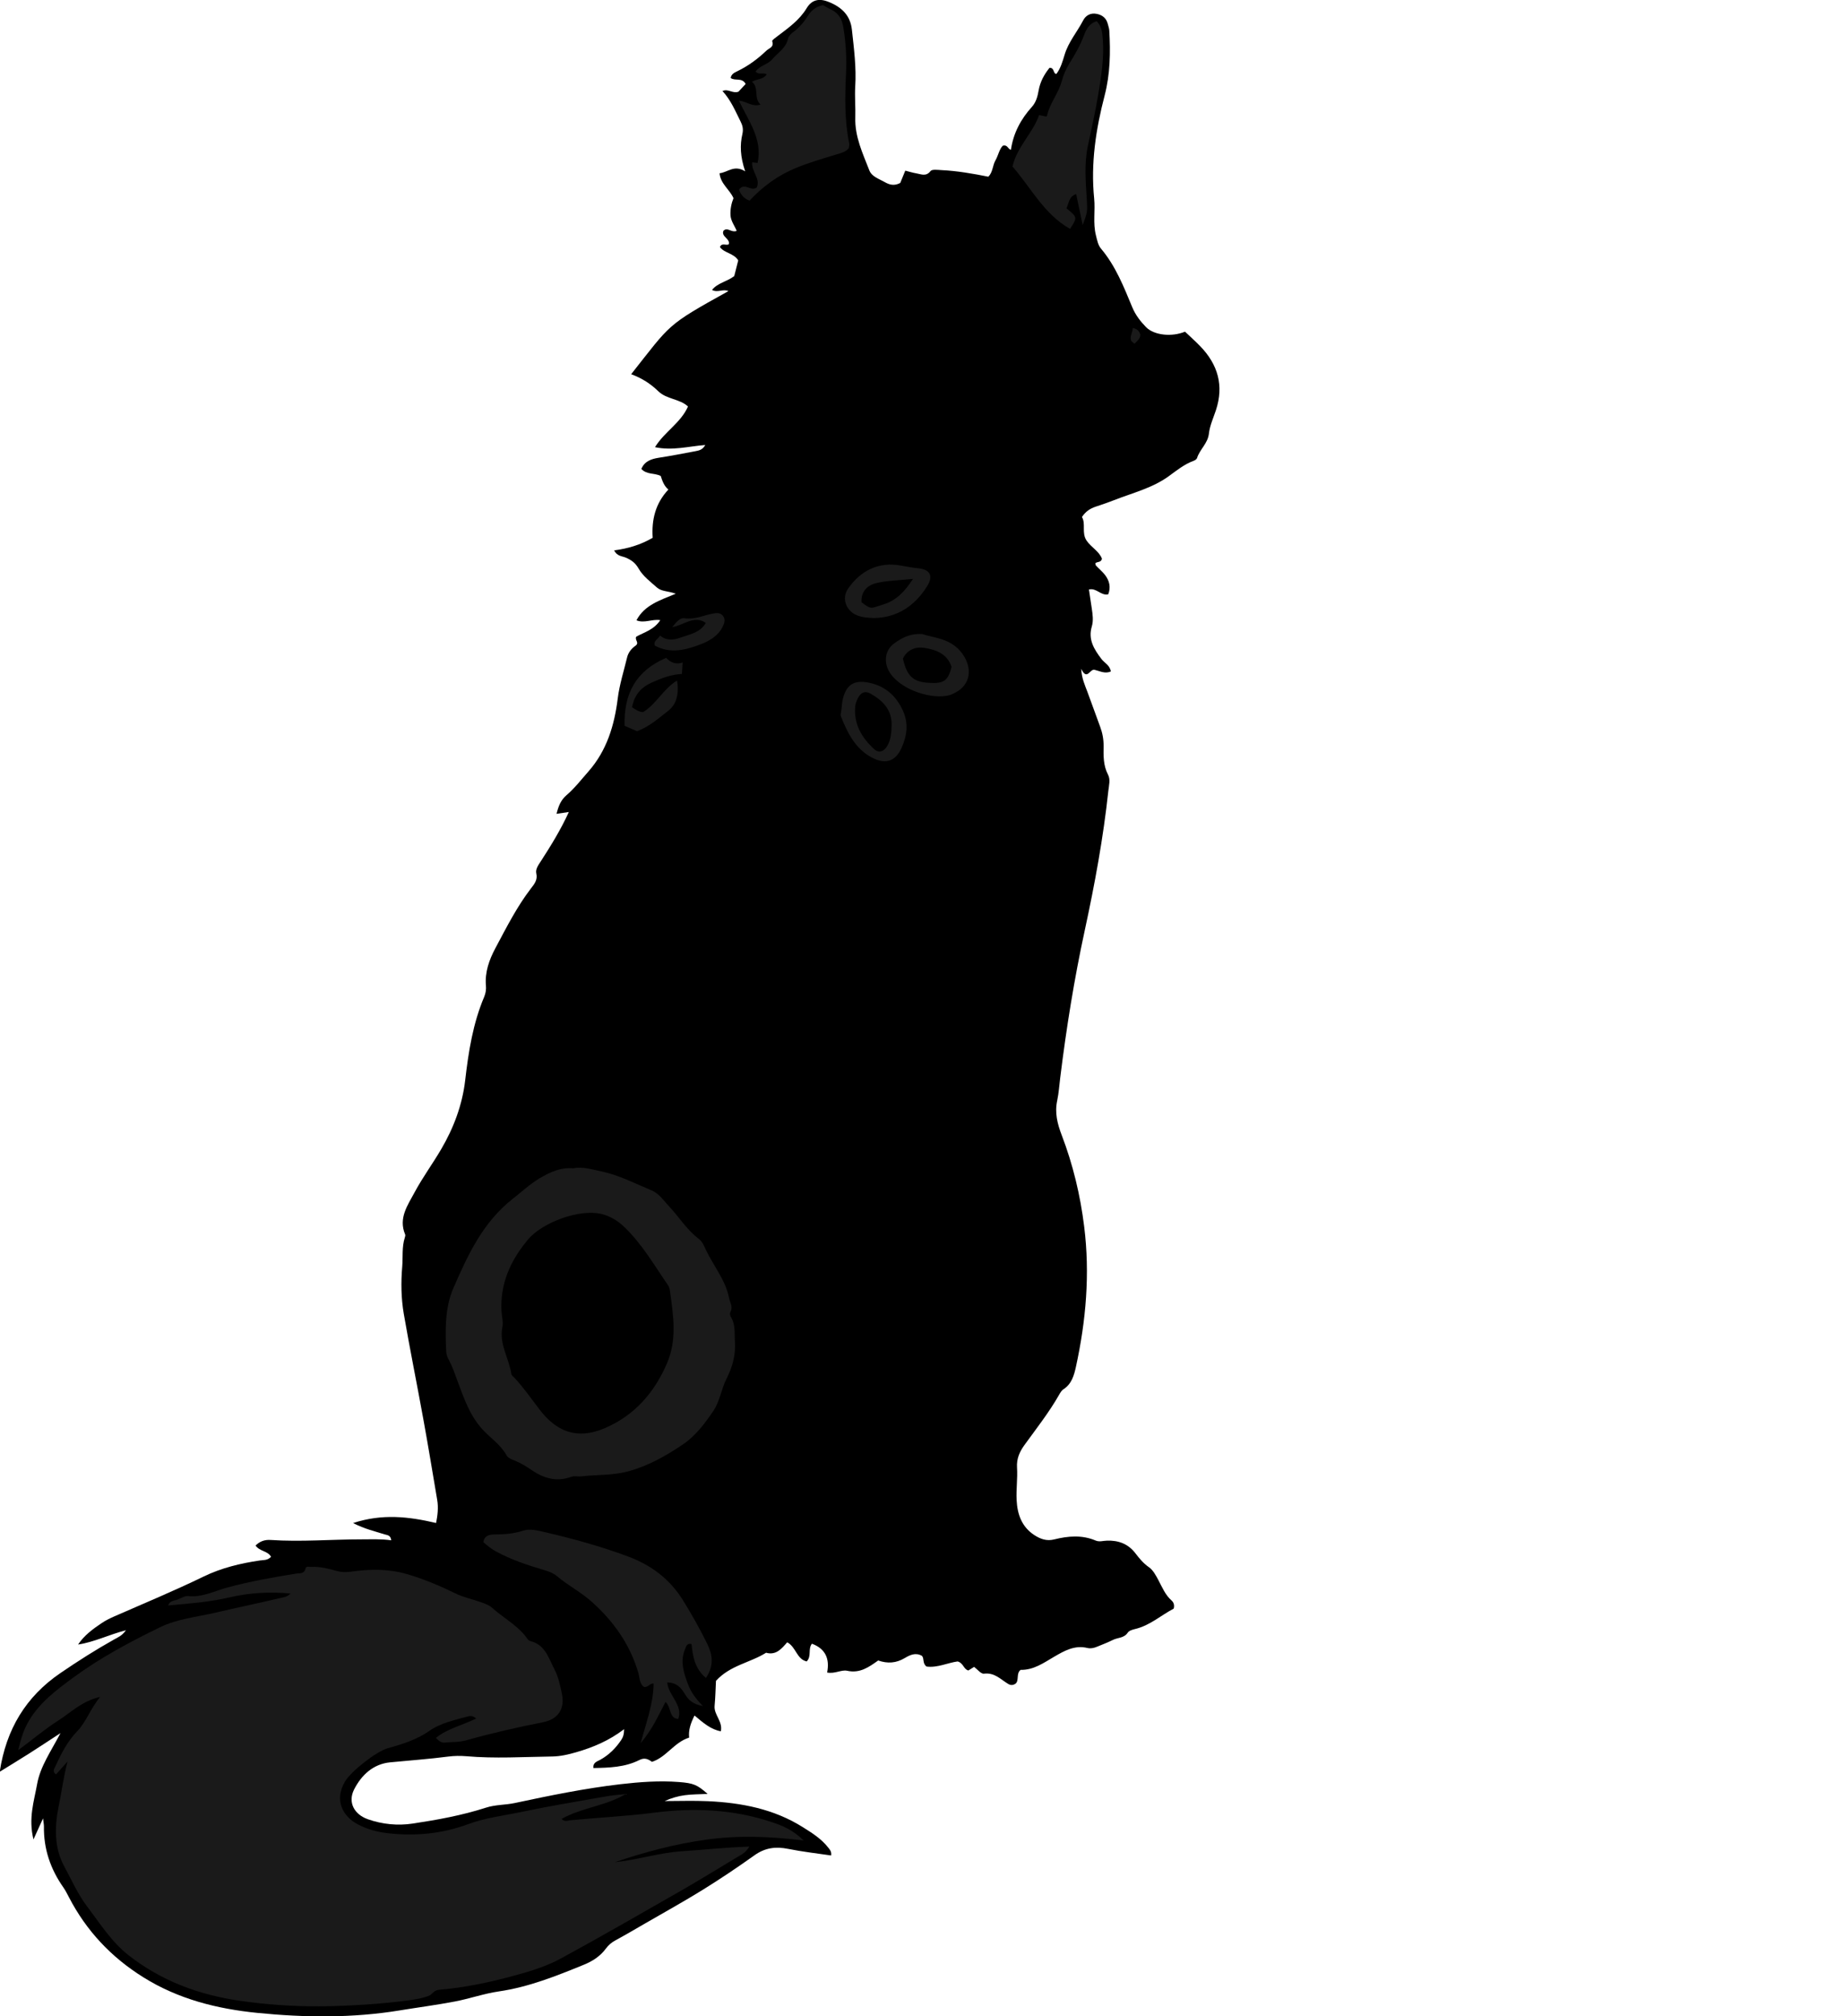 <?xml version="1.0" encoding="utf-8"?>
<!-- Generator: Adobe Illustrator 24.1.1, SVG Export Plug-In . SVG Version: 6.00 Build 0)  -->
<svg version="1.1" id="Layer_1" xmlns="http://www.w3.org/2000/svg" xmlns:xlink="http://www.w3.org/1999/xlink" x="0px" y="0px"
	 width="271.44" height="296.76" viewBox="0 0 271.44 296.76" style="enable-background:new 0 0 271.44 296.76;" xml:space="preserve">
<style type="text/css">
	.st0{fill:#1A1A1A;}
</style>
<g>
	<path d="M109.75,25.22c-0.73-2.18-0.79-3.86-0.41-5.49c0.16-0.72,0.03-1.25-0.25-1.81c-0.78-1.56-1.45-3.19-2.68-4.52
		c0.83-0.39,1.45,0.4,2.35,0.1c0.28-0.3,0.69-0.73,1.06-1.14c-0.54-1-1.57-0.4-2.2-0.88c0.07-0.57,0.55-0.79,0.96-0.99
		c1.6-0.77,3-1.8,4.28-3.02c0.41-0.4,1.18-0.5,0.87-1.41c-0.05-0.15,0.53-0.54,0.84-0.78c1.57-1.2,3.16-2.3,4.24-4.08
		c0.8-1.33,1.95-1.47,3.37-0.87c1.79,0.76,3.06,1.93,3.29,4.04c0.3,2.78,0.67,5.55,0.49,8.37c-0.09,1.51,0.06,3.04,0.01,4.56
		c-0.09,2.8,1.09,5.26,2.06,7.76c0.36,0.94,1.39,1.24,2.23,1.72c0.76,0.44,1.45,0.61,2.33,0.15c0.22-0.53,0.47-1.14,0.74-1.81
		c0.57,0.14,1.1,0.31,1.64,0.4c0.71,0.12,1.42,0.51,2.08-0.34c0.23-0.29,1.06-0.17,1.61-0.14c2.31,0.11,4.59,0.51,6.91,0.97
		c0.67-0.68,0.61-1.65,1.04-2.4c0.43-0.74,0.56-1.65,1.09-2.17c0.72-0.18,0.71,0.5,1.19,0.61c0.35-2.44,1.46-4.52,3.09-6.32
		c0.62-0.69,0.84-1.55,0.99-2.41c0.23-1.3,0.83-2.38,1.6-3.33c0.76-0.06,0.48,0.82,1.01,0.9c0.64-0.84,0.92-1.86,1.22-2.84
		c0.56-1.87,1.84-3.34,2.72-5.03c0.38-0.74,1.08-1.16,2-0.98c0.87,0.17,1.44,0.66,1.65,1.53c0.08,0.31,0.19,0.62,0.21,0.93
		c0.19,3.21,0.13,6.4-0.68,9.53c-1.3,4.98-2.07,10.02-1.55,15.18c0.18,1.8-0.2,3.62,0.26,5.43c0.18,0.7,0.3,1.43,0.75,1.96
		c2.15,2.55,3.35,5.61,4.6,8.62c0.48,1.15,1.2,2.08,2.03,2.93c1.2,1.22,3.81,1.47,5.74,0.67c0.75,0.72,1.53,1.4,2.24,2.14
		c2.61,2.69,3.51,5.8,2.31,9.43c-0.38,1.14-0.9,2.27-1.03,3.43c-0.16,1.46-1.35,2.32-1.75,3.61c-0.06,0.18-0.33,0.34-0.53,0.41
		c-1.35,0.5-2.46,1.4-3.6,2.23c-2.44,1.78-5.34,2.47-8.09,3.55c-0.89,0.35-1.8,0.66-2.71,0.96c-0.78,0.26-1.45,0.67-2.02,1.52
		c0.61,1-0.09,2.32,0.69,3.48c0.67,0.99,1.85,1.55,2.26,2.67c-0.15,0.59-0.69,0.38-0.98,0.66c0.03,0.1,0.03,0.26,0.1,0.34
		c0.44,0.47,0.94,0.88,1.33,1.38c0.66,0.86,0.88,1.83,0.47,2.85c-1.09,0.23-1.71-0.98-2.84-0.71c0.14,0.93,0.28,1.87,0.42,2.8
		c0.13,0.87,0.26,1.76,0.01,2.62c-0.59,1.94,0.34,3.4,1.43,4.83c0.43,0.56,1.18,0.86,1.38,1.8c-0.84,0.41-1.65-0.05-2.41-0.23
		c-0.71-0.17-1.09,1.68-1.97-0.15c0.09,1.48,0.55,2.41,0.91,3.38c0.64,1.72,1.26,3.45,1.89,5.17c0.34,0.91,0.51,1.86,0.5,2.82
		c-0.02,1.44-0.06,2.85,0.65,4.21c0.38,0.72,0.14,1.57,0.05,2.37c-0.74,6.91-2,13.74-3.47,20.53c-1.56,7.19-2.72,14.43-3.62,21.73
		c-0.14,1.11-0.21,2.24-0.44,3.33c-0.39,1.8,0.02,3.43,0.66,5.1c1.66,4.34,2.74,8.84,3.31,13.46c0.87,6.97,0.27,13.85-1.22,20.67
		c-0.27,1.23-0.63,2.5-1.82,3.27c-0.25,0.16-0.45,0.46-0.6,0.73c-1.5,2.65-3.38,5.03-5.16,7.49c-0.72,1-1.17,2.01-1.09,3.31
		c0.1,1.59-0.14,3.19-0.06,4.78c0.1,2.06,0.73,3.93,2.59,5.15c0.9,0.59,1.83,0.93,2.94,0.65c2.05-0.51,4.1-0.69,6.12,0.17
		c0.55,0.23,1.1,0.02,1.66,0.01c1.7-0.06,3.14,0.48,4.2,1.88c0.58,0.76,1.17,1.47,1.99,2.04c0.61,0.43,1.02,1.22,1.39,1.91
		c0.56,1.05,1,2.16,1.93,2.98c0.28,0.25,0.47,0.65,0.31,1.2c-1.86,0.97-3.51,2.5-5.73,3.01c-0.38,0.09-0.85,0.24-1.04,0.53
		c-0.55,0.82-1.45,0.7-2.15,1.05c-0.78,0.39-1.58,0.69-2.38,1.02c-0.46,0.19-0.92,0.29-1.4,0.18c-1.87-0.45-3.36,0.39-4.89,1.28
		c-1.54,0.9-3.03,1.98-4.95,1.94c-0.7,0.53-0.18,1.58-0.76,2.04c-0.43,0.28-0.77,0.2-1.04,0.05c-1.13-0.67-2.03-1.73-3.6-1.53
		c-0.44,0.06-0.99-0.66-1.45-1c-0.34,0.21-0.6,0.38-0.85,0.53c-0.72-0.19-0.71-1.09-1.58-1.33c-1.44,0.19-3.01,0.97-4.58,0.75
		c-0.63-0.47-0.31-1.18-0.67-1.57c-0.97-0.56-1.84-0.09-2.53,0.32c-1.28,0.76-2.53,0.84-3.92,0.36c-1.37,0.97-2.68,1.93-4.58,1.51
		c-0.84-0.18-1.82,0.49-2.94,0.26c0.4-2-0.23-3.5-2.24-4.24c-0.62,0.79-0.01,1.82-0.77,2.61c-1.48-0.33-1.56-2.13-2.87-2.82
		c-0.79,0.91-1.62,1.96-3.11,1.54c-2.35,1.48-5.3,1.84-7.38,4.14c-0.06,1.11-0.08,2.39-0.2,3.66c-0.13,1.34,1.22,2.27,0.92,3.76
		c-1.52-0.27-2.63-1.28-3.88-2.32c-0.59,1.17-0.91,2.19-0.79,3.25c-2.24,0.71-3.34,2.88-5.48,3.57c-0.53-0.39-1.06-0.67-1.85-0.27
		c-2.12,1.07-4.45,1.14-6.78,1.18c-0.07-0.81,0.54-0.96,0.99-1.2c1.29-0.71,2.3-1.71,3.11-2.92c0.27-0.4,0.42-0.82,0.43-1.6
		c-2.26,1.72-4.59,2.68-7.04,3.39c-1.16,0.34-2.34,0.61-3.53,0.63c-4.23,0.06-8.46,0.33-12.69-0.04c-0.87-0.07-1.76-0.06-2.62,0.05
		c-2.85,0.37-5.71,0.57-8.57,0.85c-2.51,0.24-4.24,1.88-5.32,4c-0.94,1.87-0.01,3.66,2.04,4.38c2.14,0.75,4.38,0.97,6.63,0.63
		c3.64-0.55,7.26-1.21,10.76-2.34c1.4-0.45,2.83-0.38,4.24-0.68c5.16-1.1,10.32-2.16,15.56-2.77c2.87-0.33,5.73-0.54,8.62-0.32
		c2.14,0.17,2.68,0.39,4.22,1.75c-1.24,0.06-2.31,0.05-3.36,0.19c-1.01,0.13-2,0.43-2.97,0.86c2.13,0,4.26-0.08,6.38,0.02
		c4.92,0.23,9.68,1.13,13.95,3.81c1.36,0.85,2.72,1.7,3.73,2.98c0.24,0.31,0.55,0.59,0.46,1.2c-2.11-0.31-4.24-0.55-6.33-0.97
		c-1.83-0.37-3.41-0.17-4.97,0.95c-2.47,1.76-5,3.46-7.58,5.06c-2.78,1.72-5.65,3.31-8.49,4.95c-1.45,0.84-2.9,1.69-4.37,2.49
		c-0.58,0.31-1.03,0.68-1.43,1.22c-0.82,1.12-1.96,1.86-3.24,2.38c-4.07,1.66-8.13,3.29-12.53,3.93c-2.2,0.32-4.33,1.08-6.51,1.49
		c-2.67,0.51-5.37,0.86-8.05,1.3c-6.99,1.15-14.02,1.07-21.02,0.37c-5.91-0.59-11.63-2.02-16.78-5.24
		c-4.73-2.95-8.39-6.84-10.95-11.77c-0.26-0.5-0.51-1-0.83-1.46c-1.9-2.7-2.91-5.67-2.86-8.98c0-0.31-0.07-0.63-0.13-1.18
		c-0.46,1.01-0.83,1.82-1.41,3.1c-0.77-3.12,0.08-5.6,0.53-8.11c0.46-2.62,2-4.78,3.45-7.54c-1.83,1.19-3.19,2.1-4.58,2.98
		c-1.4,0.89-2.82,1.75-4.37,2.71c0.95-6.26,3.84-11.05,8.94-14.53c2.58-1.76,5.2-3.43,7.92-4.95c0.55-0.31,1.15-0.53,1.73-1.35
		c-2.53,0.65-4.68,1.75-7.05,2.1c0.92-1.37,2.18-2.28,3.47-3.15c0.59-0.4,1.25-0.72,1.91-1.01c4.39-1.92,8.81-3.76,13.12-5.85
		c2.6-1.26,5.4-1.94,8.26-2.36c0.52-0.08,1.13,0.02,1.66-0.54c-0.47-0.89-1.68-0.78-2.28-1.66c0.61-0.6,1.3-0.88,2.22-0.82
		c4.47,0.3,8.94-0.09,13.42-0.09c1.43,0,2.86-0.07,4.34,0.14c-0.08-0.77-0.57-0.75-0.99-0.88c-1.42-0.45-2.88-0.77-4.63-1.66
		c4.33-1.41,8.19-0.95,12.23-0.01c0.22-1.12,0.36-2.25,0.16-3.41c-0.67-3.94-1.31-7.88-2.03-11.81c-0.94-5.19-1.99-10.36-2.89-15.56
		c-0.39-2.28-0.43-4.63-0.23-6.94c0.12-1.43-0.07-2.89,0.38-4.28c0.05-0.15,0.1-0.34,0.05-0.47c-1.02-2.41,0.39-4.32,1.41-6.23
		c1.17-2.18,2.65-4.18,3.9-6.32c1.84-3.13,3.11-6.52,3.53-10.11c0.49-4.23,1.14-8.39,2.81-12.33c0.22-0.53,0.3-1.07,0.25-1.64
		c-0.17-1.99,0.48-3.79,1.39-5.5c1.62-3.03,3.16-6.1,5.27-8.84c0.47-0.61,0.98-1.22,0.76-2.16c-0.15-0.63,0.3-1.24,0.64-1.76
		c1.5-2.32,2.95-4.66,4.15-7.29c-0.57,0.08-1.08,0.16-1.81,0.27c0.28-1.14,0.63-2.02,1.45-2.73c1.22-1.04,2.19-2.31,3.25-3.51
		c2.72-3.09,3.82-6.81,4.31-10.72c0.26-2.09,0.9-4.05,1.38-6.06c0.18-0.75,0.65-1.31,1.23-1.72c0.64-0.45-0.15-0.84,0.12-1.34
		c1.15-0.64,2.6-1,3.54-2.43c-1.21-0.2-2.36,0.51-3.51,0.02c1.2-2.26,3.46-2.94,5.79-3.91c-1.12-0.41-2.09-0.31-2.76-0.9
		c-0.97-0.86-2.08-1.69-2.7-2.78c-0.5-0.87-1.08-1.28-1.9-1.63c-0.56-0.24-1.3-0.2-1.71-1.07c1.99-0.26,3.84-0.79,5.67-1.85
		c-0.18-2.63,0.39-5.06,2.31-7.1c-0.68-0.58-0.9-1.33-1.13-2.01c-0.93-0.45-2.02-0.16-2.85-1.02c0.46-1.13,1.42-1.47,2.55-1.65
		c1.81-0.28,3.62-0.63,5.42-0.97c0.52-0.1,1.06-0.2,1.44-0.91c-2.46,0.19-4.81,0.87-7.4,0.32c1.4-2.28,3.8-3.57,4.86-5.99
		c-1.22-1.14-3.14-1.04-4.37-2.24c-1.13-1.1-2.46-1.95-4-2.51c5.9-7.45,5.08-7.11,14.32-12.23c-0.79-0.37-1.57,0.28-2.41-0.17
		c0.82-1.05,2.17-1.2,3.27-2.04c0.18-0.7,0.39-1.53,0.59-2.32c-0.67-1.06-2.02-1.05-2.7-1.95c0.28-0.68,0.85-0.21,1.3-0.4
		c0.27-0.85-1.14-1.1-0.78-2c0.61-0.61,1.15,0.33,1.95,0.01c-0.3-0.75-0.86-1.44-0.91-2.3c-0.05-0.89,0.13-1.74,0.44-2.51
		c-0.58-1.31-1.91-2.1-2.05-3.67C107.2,25.37,108.13,24.2,109.75,25.22z"/>
	<path class="st0" d="M92.17,264.06c-2.97,1.78-6.41,1.97-9.47,3.67c0.44,0.48,0.92,0.24,1.29,0.2c4.12-0.4,8.25-0.59,12.37-1.12
		c5.81-0.75,11.65-0.5,17.28,1.38c1.55,0.51,3.11,1.13,4.73,2.72c-5.14-0.64-9.77-0.77-14.42-0.12c-4.58,0.64-9.01,1.82-13.38,3.31
		c3.32-0.34,6.52-1.39,9.84-1.61c3.22-0.22,6.44-0.56,9.95-0.69c-0.57,0.97-1.25,1.23-1.84,1.59c-2.67,1.6-5.32,3.24-8.02,4.79
		c-5.95,3.4-11.89,6.83-17.91,10.1c-2.09,1.14-4.41,1.85-6.72,2.48c-3.68,1.01-7.42,1.81-11.23,2.12c-0.75,0.06-0.99,0.69-1.49,0.89
		c-0.95,0.37-2,0.53-3.03,0.67c-2.05,0.27-4.11,0.47-6.18,0.61c-2.31,0.15-4.62,0.25-6.93,0.26c-3.91,0.02-7.81-0.25-11.68-0.81
		c-6.03-0.87-11.56-2.92-16.41-6.71c-2.5-1.96-4.15-4.62-6.03-7.09c-1.4-1.83-2.34-3.97-3.43-5.98c-1.5-2.74-1.43-5.88-0.81-8.89
		c0.45-2.16,0.71-4.36,1.3-6.55c-0.57,0.63-1.13,1.27-1.7,1.9c-0.54-0.36-0.31-0.74-0.16-1.06c0.87-1.89,1.79-3.75,3.26-5.27
		c1.35-1.4,1.93-3.29,3.39-5.07c-2.67,0.59-4.3,2.29-6.19,3.49c-1.94,1.24-3.71,2.74-5.86,4.34c0.4-1.76,0.83-3.1,1.6-4.38
		c1.6-2.68,4.06-4.51,6.48-6.29c3.99-2.93,8.37-5.27,12.82-7.43c2.54-1.23,5.35-1.49,8.06-2.12c3.18-0.74,6.37-1.41,9.55-2.15
		c0.51-0.12,1.09-0.15,1.58-0.69c-3.1-0.28-6.08-0.11-9.02,0.58c-2.95,0.69-5.95,0.91-9.01,1.18c0.28-0.74,0.93-0.68,1.41-0.87
		c0.52-0.21,1.07-0.56,1.58-0.51c2.08,0.22,3.88-0.77,5.77-1.27c3.31-0.89,6.66-1.48,10.03-2.03c0.59-0.1,1.28,0.1,1.47-0.81
		c0.07-0.31,0.55-0.17,0.86-0.19c1.3-0.06,2.53,0.27,3.76,0.61c0.7,0.19,1.37,0.19,2.1,0.09c2.74-0.38,5.43-0.44,8.19,0.36
		c2.54,0.74,4.89,1.74,7.25,2.89c1.11,0.54,2.4,0.8,3.6,1.23c0.6,0.22,1.21,0.4,1.7,0.84c1.58,1.42,3.5,2.44,4.87,4.12
		c0.25,0.3,0.39,0.68,0.83,0.8c2.13,0.54,2.64,2.52,3.48,4.12c0.58,1.1,0.85,2.39,1.11,3.62c0.46,2.22-0.55,3.75-2.79,4.19
		c-3.83,0.75-7.64,1.63-11.39,2.68c-1.04,0.29-2.06,0.2-3.08,0.31c-0.54,0.06-0.89-0.28-1.3-0.68c1.7-1.39,3.85-1.83,5.93-2.86
		c-0.49-0.45-0.93-0.39-1.32-0.28c-1.92,0.54-3.9,0.93-5.57,2.1c-1.87,1.31-3.99,1.96-6.14,2.56c-1.71,0.48-5.4,3.4-6.28,4.88
		c-1.7,2.87-0.2,5.2,1.81,6.28c1.43,0.77,2.97,1.18,4.56,1.35c4.03,0.45,7.96,0.07,11.79-1.35c2.48-0.92,5.11-1.22,7.68-1.76
		c4.13-0.87,8.29-1.56,12.45-2.29C90.13,264.25,91.16,264.18,92.17,264.06z"/>
	<path class="st0" d="M84.41,171.96c1.42-0.28,2.8,0.18,4.2,0.47c2.6,0.55,4.94,1.78,7.36,2.79c1.13,0.47,1.81,1.54,2.61,2.39
		c1.46,1.56,2.59,3.43,4.34,4.74c0.58,0.44,0.84,1.2,1.12,1.77c1.11,2.29,2.81,4.31,3.33,6.89c0.14,0.69,0.6,1.32,0.23,2.05
		c-0.17,0.34-0.07,0.6,0.1,0.88c0.64,1.09,0.45,2.3,0.54,3.48c0.14,1.97-0.35,3.77-1.23,5.51c-0.79,1.54-0.97,3.32-1.98,4.8
		c-1.27,1.86-2.61,3.64-4.48,4.9c-2.51,1.69-5.12,3.17-8.11,3.96c-2.27,0.6-4.58,0.46-6.86,0.72c-0.47,0.05-1-0.1-1.42,0.06
		c-2.16,0.79-4.05,0.25-5.85-0.98c-0.79-0.54-1.6-1.04-2.5-1.4c-0.44-0.17-0.99-0.39-1.19-0.75c-0.85-1.58-2.36-2.54-3.52-3.8
		c-1.95-2.11-2.78-4.67-3.73-7.2c-0.38-1.02-0.73-2.07-1.24-3.02c-0.23-0.43-0.39-0.8-0.41-1.28c-0.15-3.15-0.2-6.43,1.03-9.28
		c2.11-4.87,4.36-9.75,8.75-13.19c1.31-1.02,2.52-2.16,3.96-3.03C81,172.54,82.53,171.81,84.41,171.96z M73.86,192.99
		c0.05,0.78,0.28,1.6,0.13,2.35c-0.5,2.51,0.99,4.61,1.33,6.93c0.03,0.19,0.29,0.36,0.45,0.53c1.35,1.45,2.48,3.08,3.68,4.65
		c2.5,3.28,5.54,4.51,9.61,2.77c4.38-1.87,7.32-5.22,9.19-9.59c1.49-3.49,0.92-7.01,0.43-10.55c-0.04-0.31-0.12-0.65-0.29-0.9
		c-2.02-2.93-3.8-6.03-6.39-8.53c-0.99-0.96-2.12-1.66-3.49-1.98c-3.12-0.73-8.62,1.2-10.79,3.83c-0.05,0.06-0.1,0.13-0.15,0.19
		C75.12,185.68,73.65,189.03,73.86,192.99z"/>
	<path class="st0" d="M103.97,246.98c-1.65-1.39-1.94-3.18-2.12-4.99c-0.7-0.16-0.79,0.36-0.96,0.77c-0.75,1.77-0.19,3.44,0.42,5.09
		c0.42,1.12,1.07,2.12,2.22,3.26c-1.47-0.24-2.14-0.89-2.68-1.79c-0.53-0.88-1.17-1.66-2.58-1.68c0.19,1.98,2.34,3.27,1.63,5.37
		c-1.4-0.07-0.99-1.67-1.88-2.5c-1.08,2.04-1.95,4.06-3.66,6.06c0.85-3.15,1.89-5.86,1.9-8.77c-0.61-0.04-0.8,0.65-1.45,0.48
		c-0.64-0.48-0.59-1.36-0.8-2.08c-1.24-4.17-3.61-7.52-6.83-10.41c-1.61-1.44-3.5-2.41-5.13-3.78c-0.62-0.52-1.37-0.75-2.14-0.98
		c-2.35-0.7-4.68-1.48-6.86-2.67c-0.72-0.39-1.29-0.87-1.87-1.37c0.19-0.98,0.88-1.12,1.63-1.13c1.44-0.01,2.84-0.1,4.24-0.56
		c0.98-0.32,2.07-0.04,3.08,0.19c4.19,0.97,8.33,2.11,12.37,3.61c3.39,1.26,6.12,3.3,8.07,6.41c1.31,2.1,2.51,4.26,3.61,6.47
		C104.95,243.58,105.19,245.16,103.97,246.98z"/>
	<path class="st0" d="M121.22,0.76c0.32,0.18,0.72,0.43,1.15,0.63c1.11,0.52,1.62,1.36,1.83,2.59c0.39,2.3,0.51,4.61,0.4,6.91
		c-0.16,3.44-0.22,6.85,0.48,10.25c0.05,0.22-0.05,0.47-0.08,0.68c-0.51,0.62-1.22,0.73-1.91,0.94c-1.97,0.61-3.97,1.18-5.88,1.97
		c-2.61,1.07-4.87,2.71-6.82,4.81c-0.85-0.33-1.3-0.89-1.54-1.64c0.83-1.1,1.69,0.33,2.6-0.29c0.61-1.3-0.82-2.38-0.66-3.72
		c0.19,0.02,0.41,0.05,0.79,0.09c0.76-3.48-1.31-6.13-2.75-9.15c1.1,0.04,1.94,0.98,3.18,0.56c-1.06-0.96-0.15-2.44-1.26-3.35
		c0.76-0.47,1.61-0.28,2.17-1.09c-0.48-0.33-1.22,0.14-1.63-0.42c0.59-0.9,1.78-1,2.45-1.81c0.82-0.97,2.02-1.62,2.32-3.02
		c0.07-0.35,0.41-0.71,0.71-0.93c0.92-0.67,1.63-1.49,2.23-2.46C119.47,1.58,120.14,0.96,121.22,0.76z"/>
	<path class="st0" d="M149.12,24.51c0.71-2.99,2.99-4.9,3.92-7.57c0.43,0.09,0.73,0.16,1.05,0.22c0.03-0.04,0.12-0.09,0.13-0.16
		c0.38-1.8,1.65-3.22,2.13-4.98c0.25-0.91,0.62-1.83,1.12-2.63c0.85-1.35,1.63-2.71,2.19-4.22c0.32-0.85,0.78-1.74,1.87-2.05
		c0.74,0.78,0.82,1.71,0.89,2.66c0.21,2.73-0.22,5.4-0.66,8.07c-0.43,2.58-1.01,5.14-1.55,7.7c-0.54,2.57-0.3,5.24-0.14,7.87
		c0.1,1.67,0.08,1.89-0.61,3.71c-0.35-1.65-0.64-3.04-0.96-4.55c-1.05,0.29-1.07,1.31-1.43,2.08c1.63,1.34,1.63,1.34,0.53,3.03
		C153.75,31.52,151.82,27.59,149.12,24.51z"/>
	<path class="st0" d="M135.84,93.33c1.78,0.59,4.19,0.62,5.83,2.8c1.63,2.16,1.32,4.7-1.07,5.87c-0.21,0.1-0.43,0.22-0.65,0.29
		c-2.55,0.76-7.14-0.66-8.85-3.21c-1-1.5-0.81-3.35,0.59-4.37C132.77,93.93,133.96,93.22,135.84,93.33z M140.14,98.15
		c-0.61-1.92-2.3-2.52-4-2.79c-1.25-0.2-2.52,0.24-3.16,1.58c0.58,2.5,1.45,3.42,3.71,3.56
		C138.84,100.64,139.63,100.37,140.14,98.15z"/>
	<path class="st0" d="M128.64,90.97c-0.72-0.03-1.59-0.07-2.42-0.4c-1.61-0.65-2.3-2.49-1.33-3.9c1.84-2.7,4.56-4.03,7.81-3.42
		c0.86,0.16,1.7,0.31,2.57,0.4c1.74,0.18,2.2,1.14,1.3,2.6C134.69,89.3,131.96,90.96,128.64,90.97z M134.46,85.21
		c-2.1,0.22-3.84,0.23-5.47,0.64c-1.26,0.31-2.22,1.26-2.1,2.8c1.5,1.12,1.28,0.91,3.3,0.29C131.93,88.39,133.23,87.14,134.46,85.21
		z"/>
	<path class="st0" d="M123.96,104.2c0.02-0.16,0.04-0.81,0.2-1.42c0.5-1.92,1.56-2.66,3.5-2.35c2.54,0.41,4.29,1.88,5.34,4.21
		c0.84,1.87,0.59,3.68-0.24,5.49c-0.89,1.95-2.29,2.29-3.9,1.59c-2.71-1.18-4.01-3.71-5.03-6.34
		C123.77,105.17,123.88,104.9,123.96,104.2z M131.32,106.77c0.06-2.29-1.3-3.65-3.1-4.67c-0.82-0.47-1.49-0.16-1.91,0.75
		c-0.16,0.36-0.32,0.74-0.35,1.12c-0.24,2.6,0.95,4.61,2.78,6.29c0.7,0.64,1.45,0.38,1.96-0.5
		C131.23,108.84,131.28,107.81,131.32,106.77z"/>
	<path class="st0" d="M93.09,104.1c0.54,0.35,0.98,0.69,1.62,0.72c1.96-1.18,2.99-3.44,5.01-4.65c0.31,1.93-0.06,3.48-1.29,4.44
		c-1.43,1.12-2.81,2.35-4.61,3.02c-0.61-0.26-1.23-0.54-1.83-0.8c-0.13-4.77,1.69-8.1,6.12-10c0.59,0.62,1.39,1.06,2.43,0.68
		c-0.05,0.75-0.08,1.14-0.11,1.69c-1.58,0.08-2.99,0.61-4.43,1.26C94.39,101.19,93.45,102.26,93.09,104.1z"/>
	<path class="st0" d="M99.01,92.31c0.66-0.84,1.18-1.41,1.8-1.31c1.5,0.24,2.8-0.43,4.19-0.69c0.59-0.11,1.12-0.14,1.5,0.37
		c0.38,0.51,0.18,1.08-0.07,1.58c-0.68,1.38-1.99,2.1-3.3,2.6c-2.15,0.82-4.4,1.4-6.67,0.18c-0.29-0.72,0.42-0.89,0.75-1.49
		c1.02,0.82,2.04,0.66,3.11,0.27c1.32-0.47,2.77-0.68,3.64-2.13C102.21,90.5,100.84,91.98,99.01,92.31z"/>
	<path class="st0" d="M166.82,48.28c0.67,0.09,0.93,0.46,1.13,0.91c0.04,0.65-0.44,0.96-0.85,1.4c-0.21-0.19-0.46-0.31-0.52-0.49
		C166.36,49.45,166.86,48.92,166.82,48.28z"/>
</g>
</svg>
